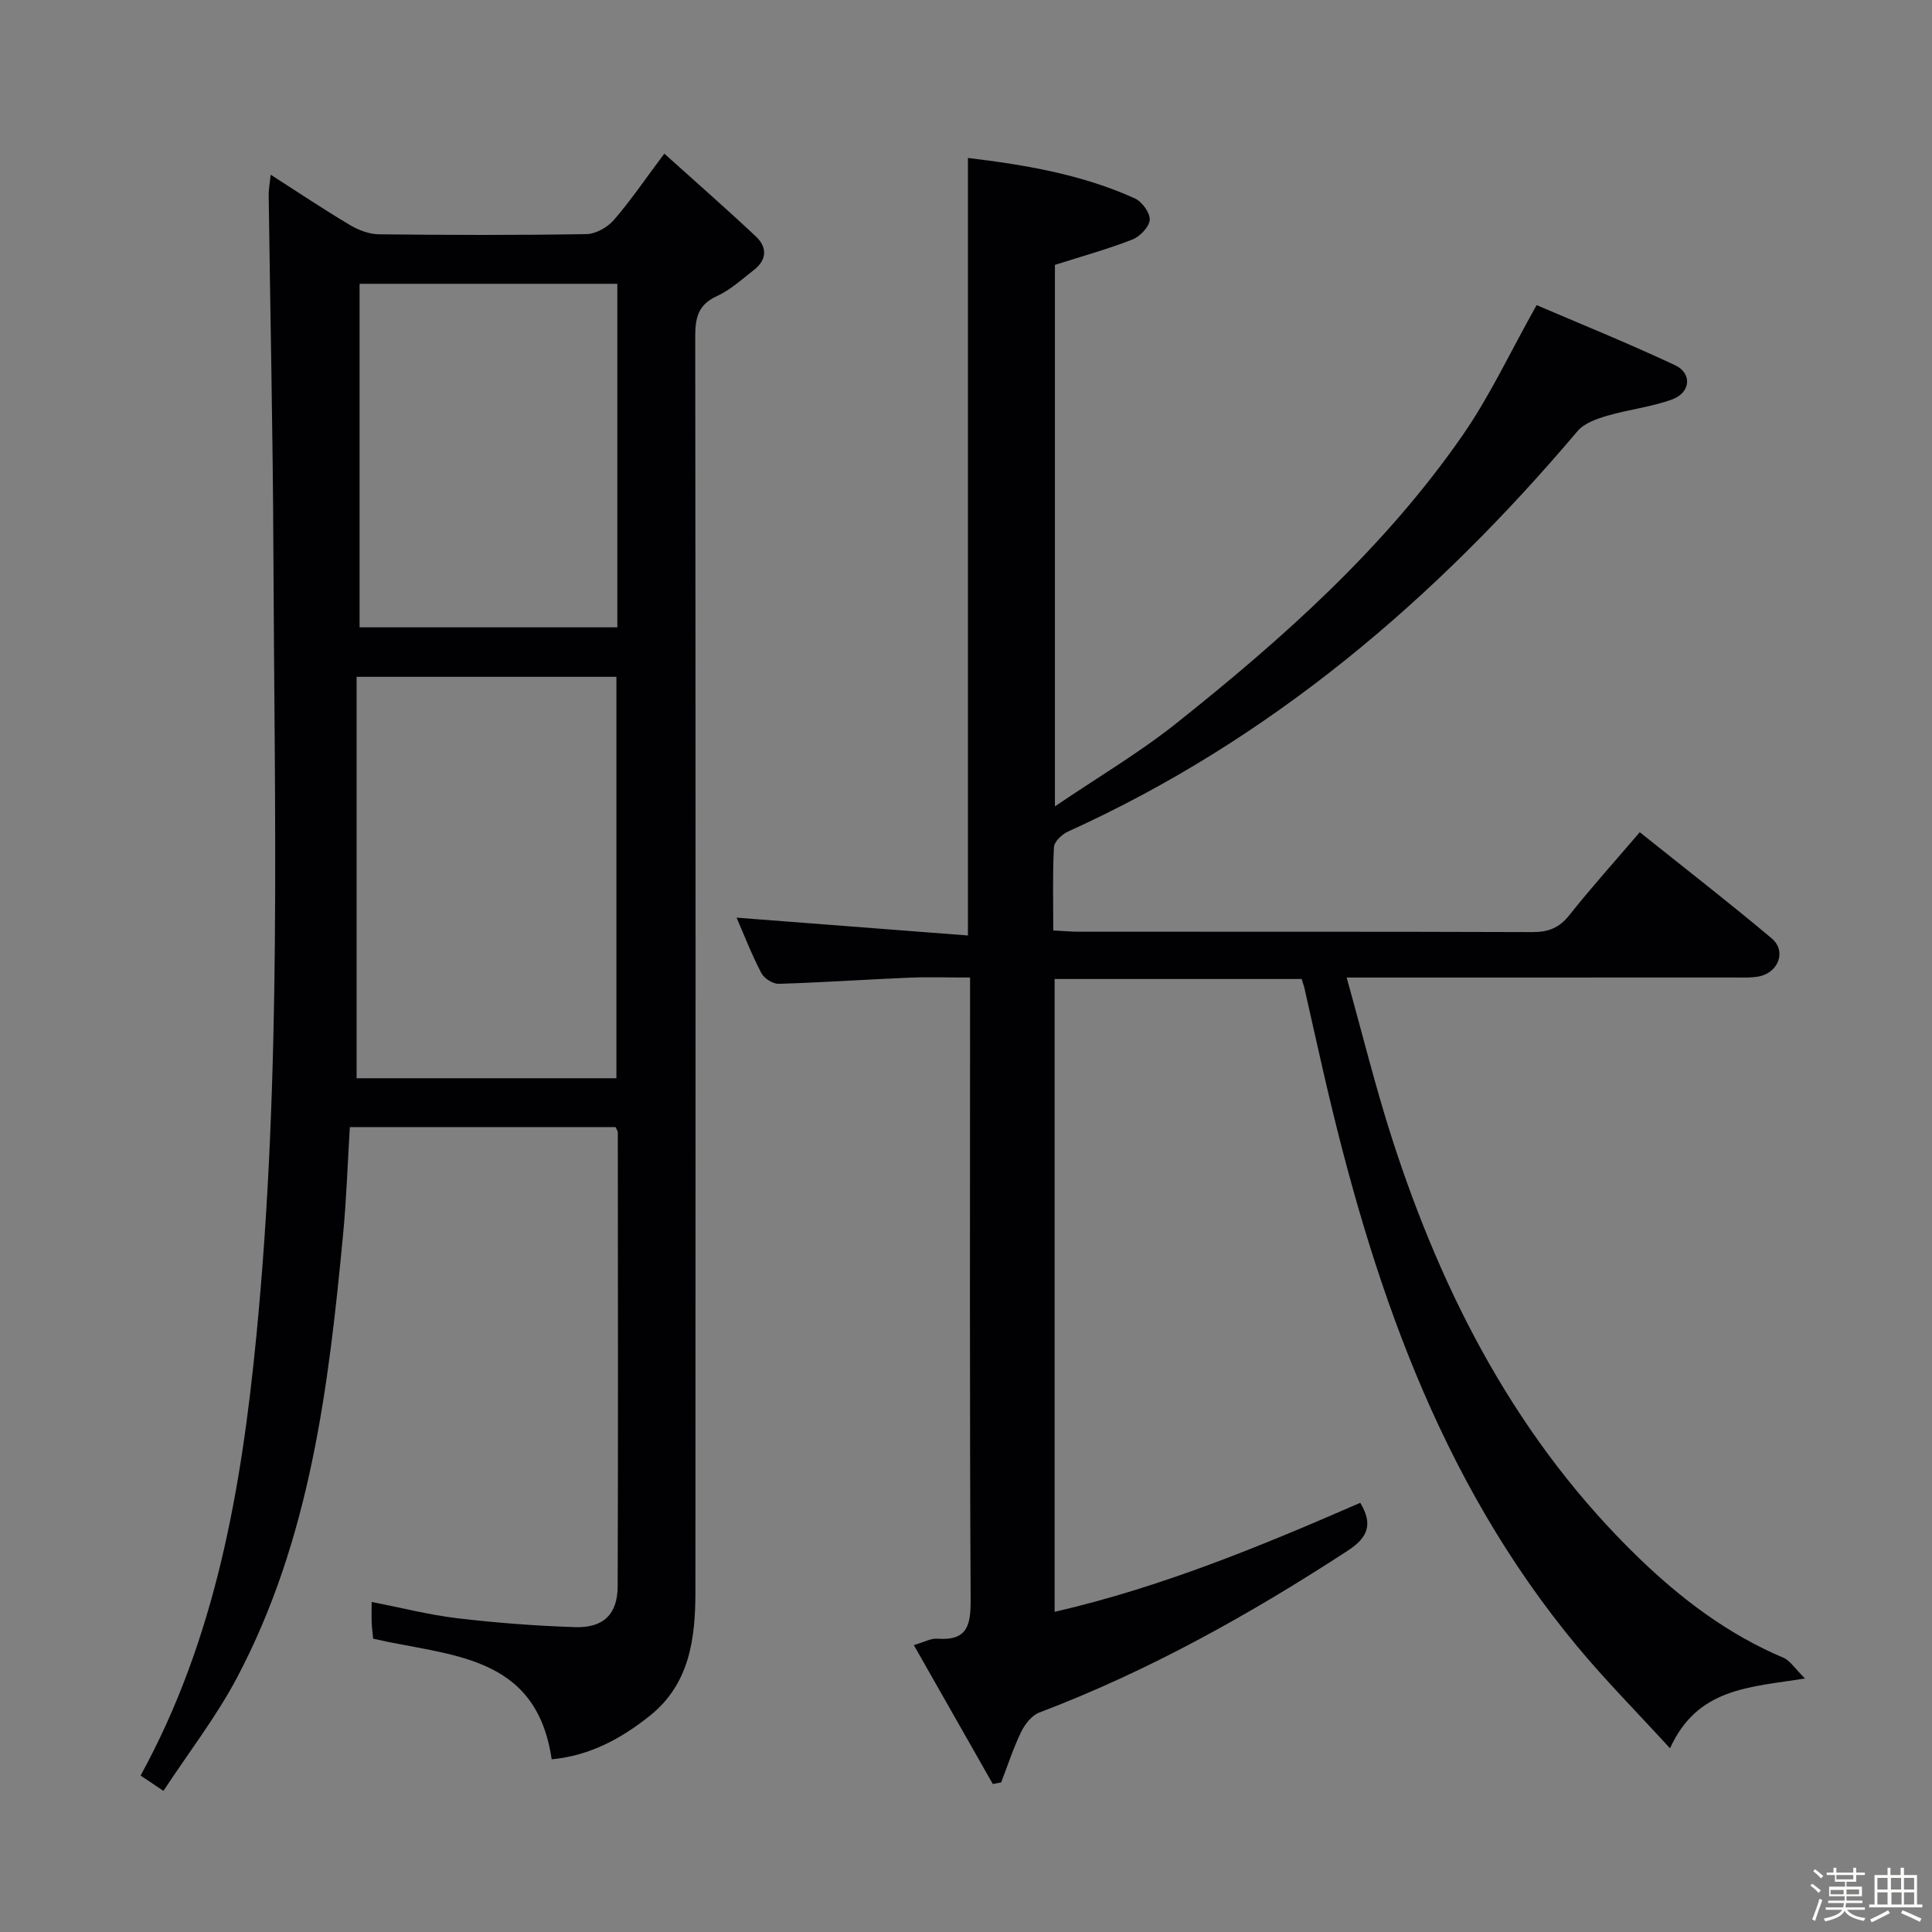 <svg enable-background="new 0 0 400 400" viewBox="0 0 400 400" xmlns="http://www.w3.org/2000/svg"><rect x="0" y="0" width="400" height="400" fill="#808080" stroke="none"/><path d="m374.8 390.4.4-.4c.7.5 1.3 1 1.8 1.4l-.5.5c-.5-.6-1.1-1.1-1.7-1.5zm1 7.3-.6-.3c.5-1.4 1.1-2.8 1.5-4.3.2.1.4.2.6.3-.5 1.3-1 2.8-1.5 4.3zm-.4-10.3.4-.4c.4.3 1 .8 1.7 1.4l-.5.5c-.4-.5-1-1-1.6-1.5zm2.5.3h1.7v-1h.6v1h3.5v-1h.6v1h1.8v.5h-1.8v1.4h-2v1h3.2v2h-3.2v.9h3.3v.5h-3.4c0 .3-.1.6-.1.9h4v.5h-3.7c.7.9 1.9 1.5 3.8 1.7-.1.2-.2.4-.3.6-2.1-.4-3.5-1.1-4-2.1-.4 1-1.8 1.7-4 2.2-.1-.2-.2-.4-.3-.6 2.1-.4 3.4-1 3.8-1.8h-3.4v-.5h3.6c.1-.3.1-.6.2-.9h-3.3v-.5h3.4c0-.3 0-.6 0-.9h-3.2v-2h3.3v-1h-2.1v-1.4h-1.7v-.5zm1.1 3.5v1h2.7c0-.3 0-.4 0-.4 0-.1 0-.2 0-.2 0-.1 0-.2 0-.3h-2.7zm1.2-3v.9h3.5v-.9zm4.7 3h-2.6v.6.4h2.6z" fill="#fcfbfa"/><path d="m393.6 386.7h.6v1.5h2.7v6.1h1.1v.6h-11v-.6h1.1v-6.1h2.7v-1.5h.6v1.5h2.1v-1.5zm-2.7 8.8.4.6c-1.2.6-2.5 1.3-3.8 1.9-.1-.2-.2-.4-.3-.6 1.2-.6 2.5-1.2 3.7-1.9zm-2.2-6.7v2.4h2.1v-2.4zm0 3v2.5h2.1v-2.5zm2.8-3v2.4h2.1v-2.4zm.1 3v2.5h2.1v-2.5h-2.2zm5.9 6.1c-1.4-.7-2.7-1.3-3.9-1.8l.3-.6c1.5.6 2.7 1.2 3.9 1.7zm-1.2-9.1h-2.1v2.4h2.1zm-2.1 3v2.5h2.1v-2.5z" fill="#fcfbfa"/><g fill="#010104"><path d="m345.76 361.97c-6.8-7.44-13.32-14.01-19.21-21.1-28.84-34.71-42.74-76.08-52.62-119.19-1.3-5.65-2.55-11.31-3.83-16.97-.14-.64-.38-1.25-.61-2.02-17 0-33.93 0-51.14 0v131.02c22.13-5.09 42.77-13.64 63.28-22.57 2.6 4.34 1.71 7.11-2.59 9.91-20.25 13.19-41.22 24.92-63.88 33.52-1.55.59-2.97 2.41-3.74 4-1.63 3.37-2.79 6.96-4.14 10.46-.58.11-1.16.22-1.73.33-5.36-9.43-10.72-18.86-16.35-28.76 2.15-.62 3.54-1.43 4.87-1.33 6.31.48 6.92-2.87 6.89-8.22-.22-40.66-.12-81.32-.12-121.98 0-1.98 0-3.95 0-6.68-4.49 0-8.61-.14-12.71.03-8.97.38-17.93 1-26.9 1.27-1.21.04-3.02-1.12-3.6-2.22-1.99-3.81-3.55-7.84-5.13-11.48 15.91 1.23 31.78 2.45 47.9 3.69 0-54.33 0-107.37 0-160.98 11.91 1.44 23.59 3.41 34.54 8.37 1.49.67 3.18 2.98 3.1 4.44-.09 1.46-2.02 3.46-3.59 4.08-5.08 1.99-10.37 3.44-16.04 5.25v112.11c8.88-6.03 17.45-11.08 25.16-17.22 22.07-17.56 43.11-36.31 59.29-59.67 5.6-8.08 9.8-17.14 15.28-26.89 8.71 3.74 18.81 7.82 28.66 12.44 3.62 1.7 3.23 5.72-.66 7.11-4.33 1.56-9.02 2.07-13.46 3.38-2.16.64-4.69 1.53-6.06 3.15-29.51 34.86-63.53 63.9-105.49 82.91-1.25.57-2.86 2.08-2.92 3.23-.3 5.61-.14 11.26-.14 17.25 2.01.1 3.62.26 5.23.26 31.33.01 62.66-.03 93.98.08 3.29.01 5.55-.87 7.63-3.5 4.54-5.72 9.44-11.16 14.59-17.18 9.28 7.43 18.45 14.53 27.32 21.99 3.09 2.6 1.4 7.1-2.66 7.87-1.62.31-3.32.22-4.98.22-24.66.01-49.33.01-73.99.01-1.81 0-3.62 0-6.38 0 3.24 11.59 5.95 22.64 9.43 33.44 10.56 32.72 26.1 62.63 51.14 86.8 8.76 8.46 18.46 15.77 29.84 20.58 1.4.59 2.37 2.22 4.49 4.3-11.55 1.85-22.27 1.93-27.95 14.46z"/><path d="m56.04 36.17c5.82 3.73 11.03 7.22 16.41 10.42 1.76 1.05 3.96 1.89 5.97 1.92 14.33.16 28.66.2 42.98-.04 1.94-.03 4.36-1.39 5.67-2.9 3.47-3.99 6.45-8.4 10.47-13.76 6.58 5.93 12.9 11.45 19 17.19 2.31 2.17 2.25 4.79-.41 6.86-2.49 1.94-4.9 4.17-7.71 5.45-3.87 1.76-4.48 4.46-4.48 8.3.09 86.63.09 173.27.04 259.9-.01 9.65-1.14 19.1-9.45 25.73-5.89 4.7-12.35 8.24-20.31 9.01-3.2-21.89-21.11-21.3-36.96-24.98-.07-.73-.24-1.98-.3-3.25-.06-1.3-.01-2.61-.01-4.35 6.22 1.21 11.97 2.69 17.81 3.38 8.07.95 16.19 1.57 24.31 1.83 5.86.19 8.79-2.66 8.81-8.45.11-31.32.05-62.64.03-93.96 0-.29-.23-.58-.46-1.12-18.13 0-36.35 0-55.02 0-.46 7.52-.69 14.8-1.38 22.04-3 31.67-6.8 63.23-21.97 91.93-4.3 8.13-10.02 15.51-15.24 23.46-2.26-1.51-3.47-2.32-4.73-3.17 15.57-28.42 20.87-59.34 23.96-90.93 5.3-54.14 3.75-108.42 3.53-162.66-.1-24.47-.65-48.94-.97-73.41-.04-1.25.21-2.51.41-4.44zm17.79 103.96v83.11h53.79c0-27.91 0-55.47 0-83.11-17.85 0-35.32 0-53.79 0zm53.98-10.25c0-23.92 0-47.37 0-71.12-17.9 0-35.63 0-53.36 0v71.12z"/></g></svg>
